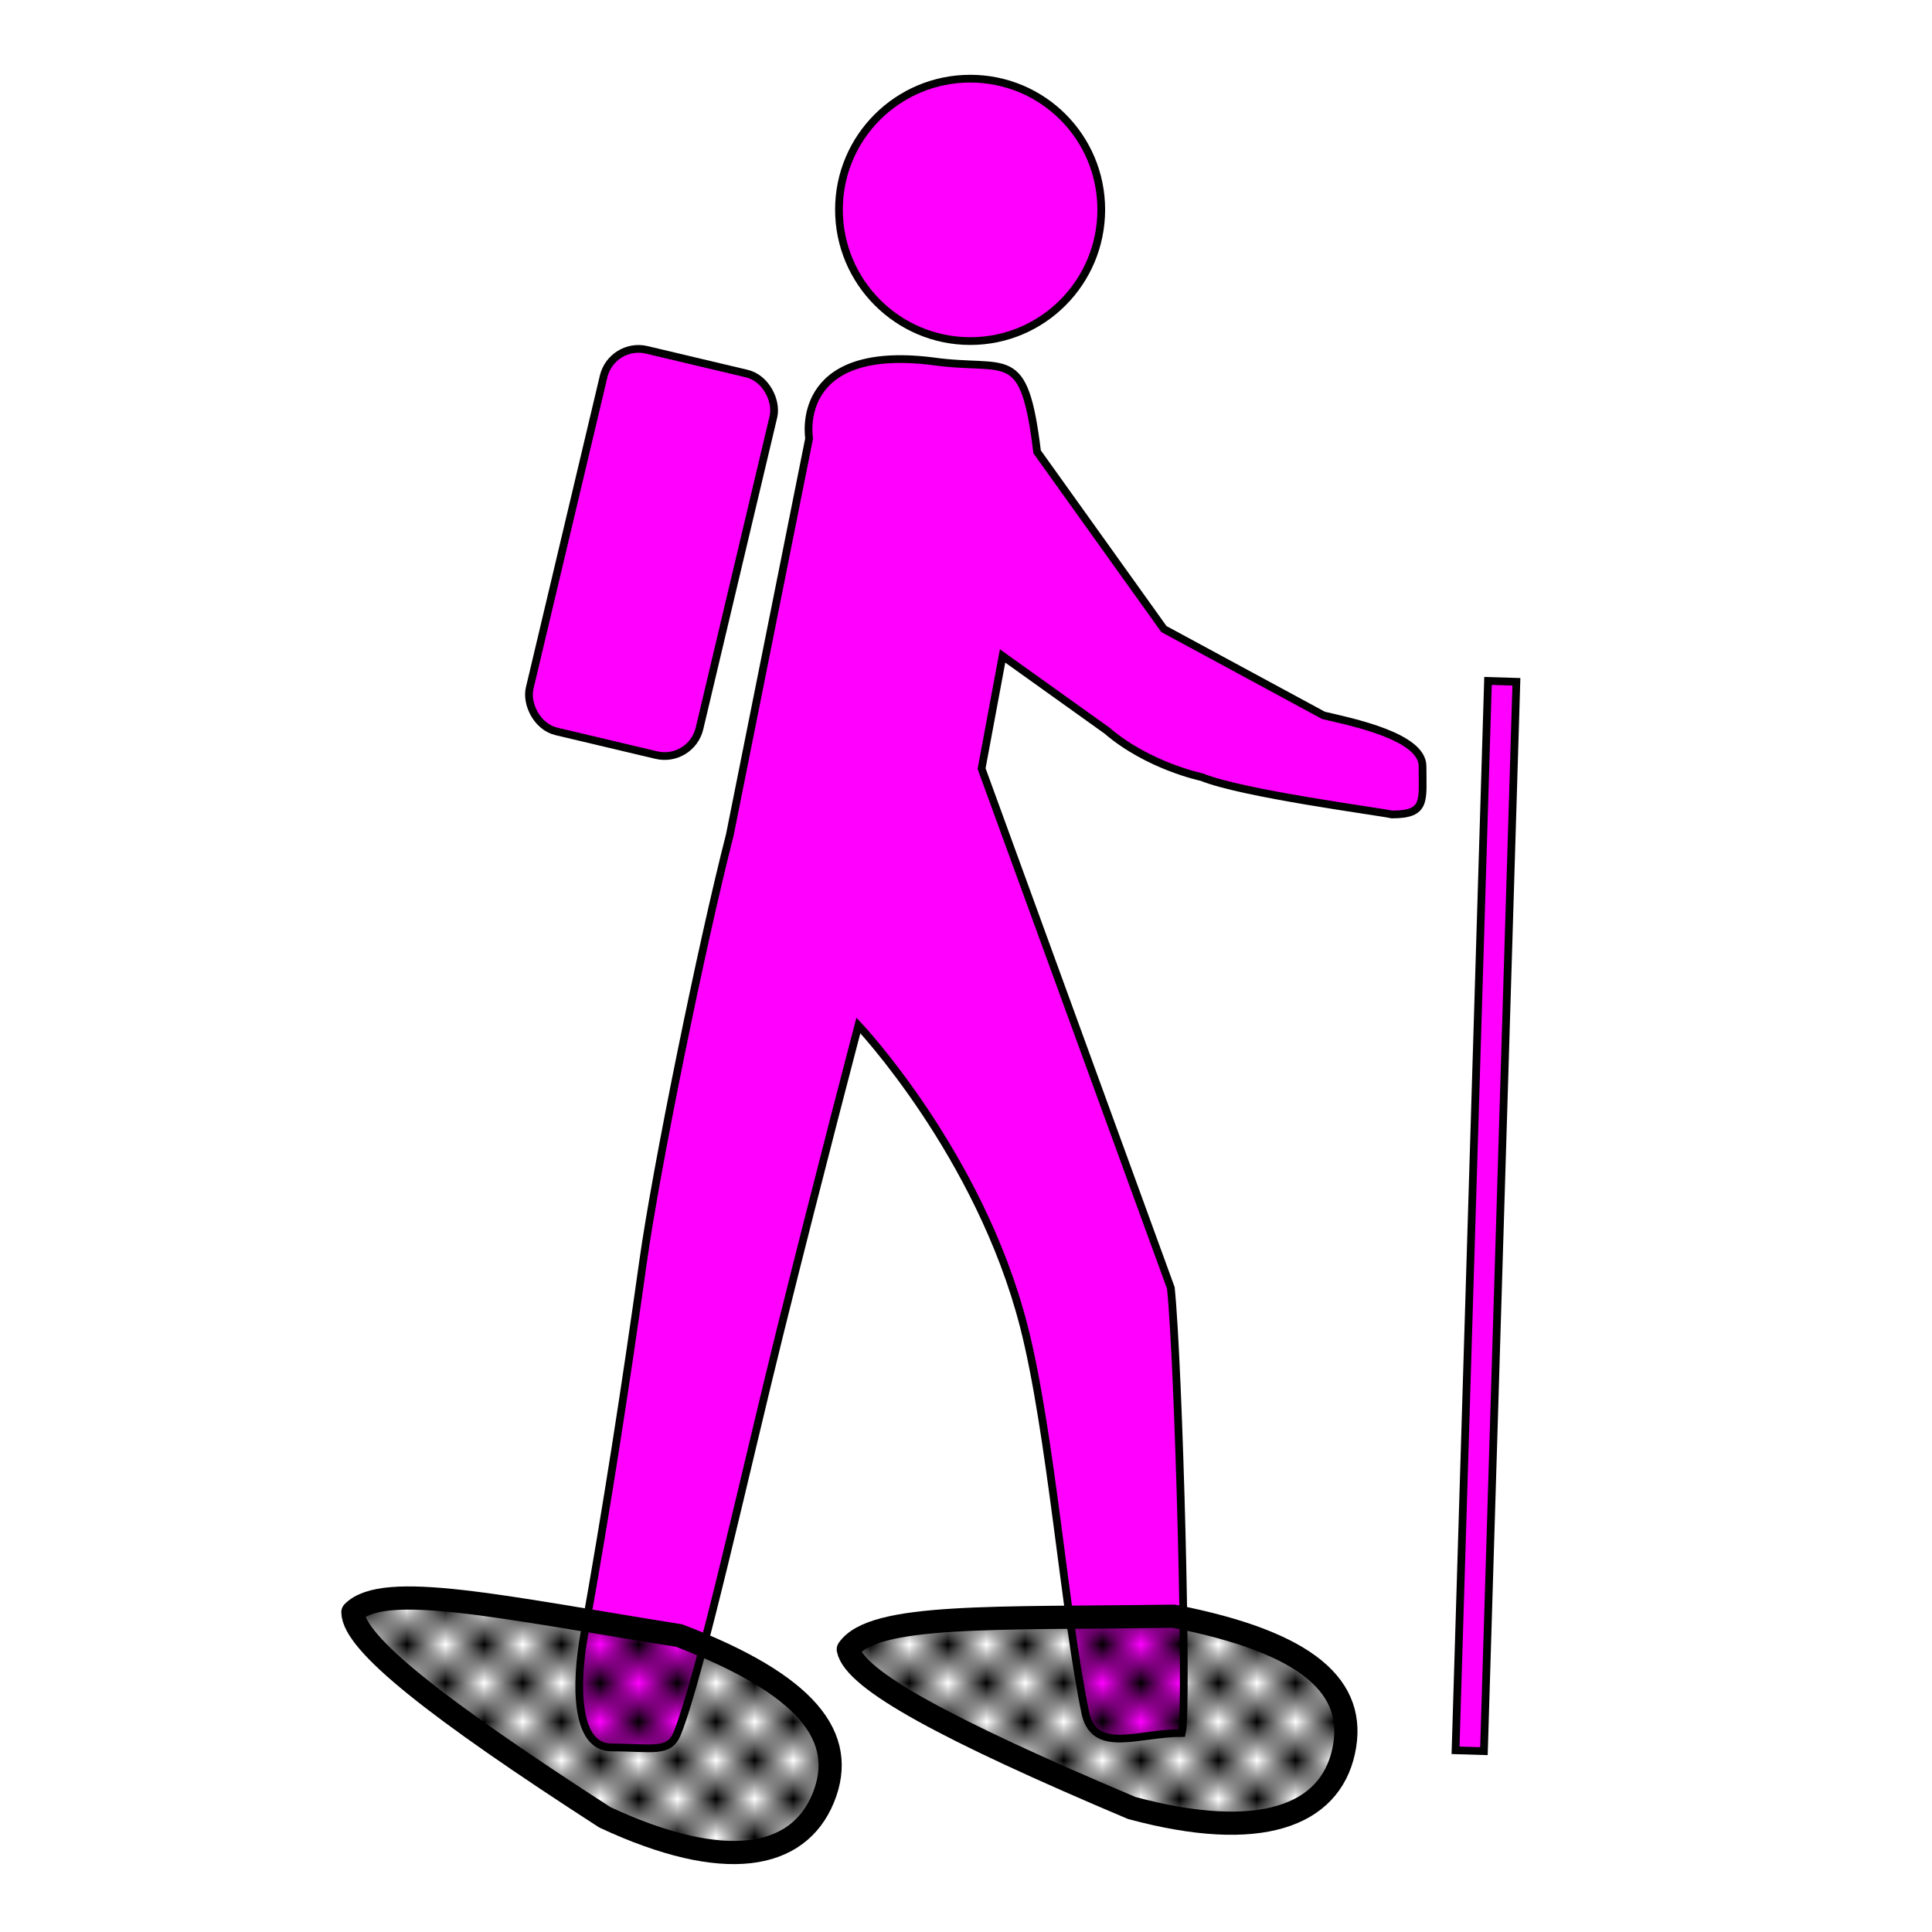 <?xml version="1.0" encoding="UTF-8" standalone="no"?>
<!-- Generator: Adobe Illustrator 13.0.2, SVG Export Plug-In . SVG Version: 6.00 Build 14948)  -->

<svg
   xmlns:dc="http://purl.org/dc/elements/1.1/"
   xmlns:cc="http://creativecommons.org/ns#"
   xmlns:rdf="http://www.w3.org/1999/02/22-rdf-syntax-ns#"
   xmlns:svg="http://www.w3.org/2000/svg"
   xmlns="http://www.w3.org/2000/svg"
   xmlns:sodipodi="http://sodipodi.sourceforge.net/DTD/sodipodi-0.dtd"
   xmlns:inkscape="http://www.inkscape.org/namespaces/inkscape"
   version="1.1"
   id="Layer_1"
   x="0px"
   y="0px"
   width="500"
   height="500"
   viewBox="-0.258 -0.548 500 500"
   xml:space="preserve"
   inkscape:version="0.92.4 (5da689c313, 2019-01-14)"
   sodipodi:docname="w_schneeschuh_lila.svg"><defs
   id="defs19"><pattern
   inkscape:stockid="Checkerboard"
   id="Checkerboard"
   patternTransform="translate(0,0) scale(10,10)"
   height="2"
   width="2"
   patternUnits="userSpaceOnUse"
   inkscape:collect="always"><rect
     id="rect1622"
     height="1"
     width="1"
     y="0"
     x="0"
     style="fill:black;stroke:none" /><rect
     id="rect1624"
     height="1"
     width="1"
     y="1"
     x="1"
     style="fill:black;stroke:none" /></pattern><inkscape:perspective
   sodipodi:type="inkscape:persp3d"
   inkscape:vp_x="0 : 61.7695 : 1"
   inkscape:vp_y="0 : 999.99999 : 0"
   inkscape:vp_z="123.547 : 61.7695 : 1"
   inkscape:persp3d-origin="61.773499 : 41.179667 : 1"
   id="perspective23" />
	
	
	
	
	
	
<inkscape:perspective
   id="perspective3626"
   inkscape:persp3d-origin="27.5 : 18.333333 : 1"
   inkscape:vp_z="55 : 27.5 : 1"
   inkscape:vp_y="0 : 999.99999 : 0"
   inkscape:vp_x="0 : 27.5 : 1"
   sodipodi:type="inkscape:persp3d" /><inkscape:perspective
   id="perspective3693"
   inkscape:persp3d-origin="0.5 : 0.33333333 : 1"
   inkscape:vp_z="1 : 0.5 : 1"
   inkscape:vp_y="0 : 999.99999 : 0"
   inkscape:vp_x="0 : 0.5 : 1"
   sodipodi:type="inkscape:persp3d" /><inkscape:perspective
   id="perspective3610"
   inkscape:persp3d-origin="0.5 : 0.33333333 : 1"
   inkscape:vp_z="1 : 0.5 : 1"
   inkscape:vp_y="0 : 999.99999 : 0"
   inkscape:vp_x="0 : 0.5 : 1"
   sodipodi:type="inkscape:persp3d" /><inkscape:perspective
   id="perspective3632"
   inkscape:persp3d-origin="0.5 : 0.33333333 : 1"
   inkscape:vp_z="1 : 0.5 : 1"
   inkscape:vp_y="0 : 999.99999 : 0"
   inkscape:vp_x="0 : 0.5 : 1"
   sodipodi:type="inkscape:persp3d" /><inkscape:perspective
   id="perspective3632-4"
   inkscape:persp3d-origin="0.5 : 0.33333333 : 1"
   inkscape:vp_z="1 : 0.5 : 1"
   inkscape:vp_y="0 : 999.99999 : 0"
   inkscape:vp_x="0 : 0.5 : 1"
   sodipodi:type="inkscape:persp3d" /><inkscape:perspective
   id="perspective3663"
   inkscape:persp3d-origin="0.5 : 0.33333333 : 1"
   inkscape:vp_z="1 : 0.5 : 1"
   inkscape:vp_y="0 : 999.99999 : 0"
   inkscape:vp_x="0 : 0.5 : 1"
   sodipodi:type="inkscape:persp3d" /><inkscape:perspective
   id="perspective3663-5"
   inkscape:persp3d-origin="0.5 : 0.33333333 : 1"
   inkscape:vp_z="1 : 0.5 : 1"
   inkscape:vp_y="0 : 999.99999 : 0"
   inkscape:vp_x="0 : 0.5 : 1"
   sodipodi:type="inkscape:persp3d" /><inkscape:perspective
   id="perspective3694"
   inkscape:persp3d-origin="0.5 : 0.33333333 : 1"
   inkscape:vp_z="1 : 0.5 : 1"
   inkscape:vp_y="0 : 999.99999 : 0"
   inkscape:vp_x="0 : 0.5 : 1"
   sodipodi:type="inkscape:persp3d" /></defs><sodipodi:namedview
   pagecolor="#ffffff"
   bordercolor="#666666"
   borderopacity="1"
   objecttolerance="10"
   gridtolerance="10"
   guidetolerance="10"
   inkscape:pageopacity="0"
   inkscape:pageshadow="2"
   inkscape:window-width="2560"
   inkscape:window-height="1360"
   id="namedview17"
   showgrid="false"
   inkscape:zoom="1"
   inkscape:cx="-621.5"
   inkscape:cy="62.078003"
   inkscape:window-x="-11"
   inkscape:window-y="-11"
   inkscape:window-maximized="1"
   inkscape:current-layer="Layer_1"
   inkscape:showpageshadow="false" />
<path
   id="path9"
   d="m 250.853,87.724 c 18.742,0 33.894,-15.246 33.894,-34.021 0,-18.742 -15.151,-33.894 -33.894,-33.894 -18.742,0 -33.988,15.151 -33.988,33.894 0,18.775 15.246,34.021 33.988,34.021 z"
   style="fill:#ff00ff;fill-opacity:1;stroke-width:2;stroke:#000000;stroke-opacity:1;stroke-miterlimit:4;stroke-dasharray:none"
   inkscape:connector-curvature="0" /><path
   id="path15"
   d="m 188.602,215.61 c -7.183,27.932 -19.011,85.98 -22.406,110.194 -4.568,32.575 -9.33,63.331 -15.231,96.429 -2.321,13.019 -2.445,29.464 7.032,29.464 10.85,0 14.868,1.577 17.027,-3.669 6.035,-15.088 17.921,-69.034 26.709,-104.369 10.29,-41.372 20.165,-78.825 20.165,-78.825 0,0 31.308,33.15 42.779,77.733 7.052,27.411 10.658,75.156 16.003,100.454 2.502,10.431 13.825,4.927 24.93,4.927 1.551,-6.102 -0.799,-95.256 -2.854,-115.165 l -48.981,-134.423 5.432,-29.149 26.978,19.285 c 10.712,9.205 24.572,12.073 24.572,12.073 10.548,4.295 45.891,8.904 49.218,9.667 9.018,0 7.916,-3.479 7.916,-12.497 0,-7.736 -18.397,-11.444 -25.62,-13.145 l -41.318,-22.349 -32.806,-45.859 c -3.421,-27.914 -7.556,-20.656 -27.208,-23.464 -36.088,-4.45 -31.793,19.982 -31.793,19.982 z"
   style="fill:#ff00ff;fill-opacity:1;stroke-width:2;stroke:#000000;stroke-opacity:1;stroke-miterlimit:4;stroke-dasharray:none"
   sodipodi:nodetypes="cssscscsccccccccscccccc"
   inkscape:connector-curvature="0" />
<rect
   style="fill:#ff00ff;fill-opacity:1;stroke:#000000;stroke-width:2;stroke-opacity:1;stroke-miterlimit:4;stroke-dasharray:none"
   id="rect3607"
   width="7.351"
   height="276.882"
   x="389.986"
   y="163.921"
   transform="rotate(1.738)" /><rect
   style="fill:#ff00ff;fill-opacity:1;stroke:#000000;stroke-width:2;stroke-opacity:1;stroke-miterlimit:4;stroke-dasharray:none"
   id="rect3609"
   width="45.167"
   height="101.47"
   x="174.103"
   y="48.998"
   transform="rotate(13.343)"
   ry="9.281" /><path
   style="fill:url(#Checkerboard);stroke:#000000;stroke-width:6;stroke-linecap:round;stroke-linejoin:round;stroke-miterlimit:4;stroke-dasharray:none;stroke-opacity:1;fill-opacity:1.0"
   d="m 91.068,416.702 c 7.977,-8.156 38.767,-1.257 84.464,6.037 33.065,12.664 43.725,26.257 37.253,42.06 -6.473,15.802 -25.369,19.486 -56.516,4.971 -43.883,-28.332 -64.996,-45.075 -65.2,-53.068 z"
   id="path2828-2"
   sodipodi:nodetypes="ccccc"
   inkscape:connector-curvature="0" /><path
   style="fill:url(#Checkerboard);stroke:#000000;stroke-width:6;stroke-linecap:round;stroke-linejoin:round;stroke-miterlimit:4;stroke-dasharray:none;stroke-opacity:1;fill-opacity:1.0"
   d="m 219.278,426.325 c 6.453,-9.409 37.97,-7.917 84.241,-8.606 34.752,6.778 47.595,18.331 43.942,35.012 -3.653,16.681 -21.632,23.566 -54.815,14.634 -48.108,-20.347 -71.791,-33.203 -73.368,-41.04 z"
   id="path2828-6-1"
   sodipodi:nodetypes="ccccc"
   inkscape:connector-curvature="0" /></svg>